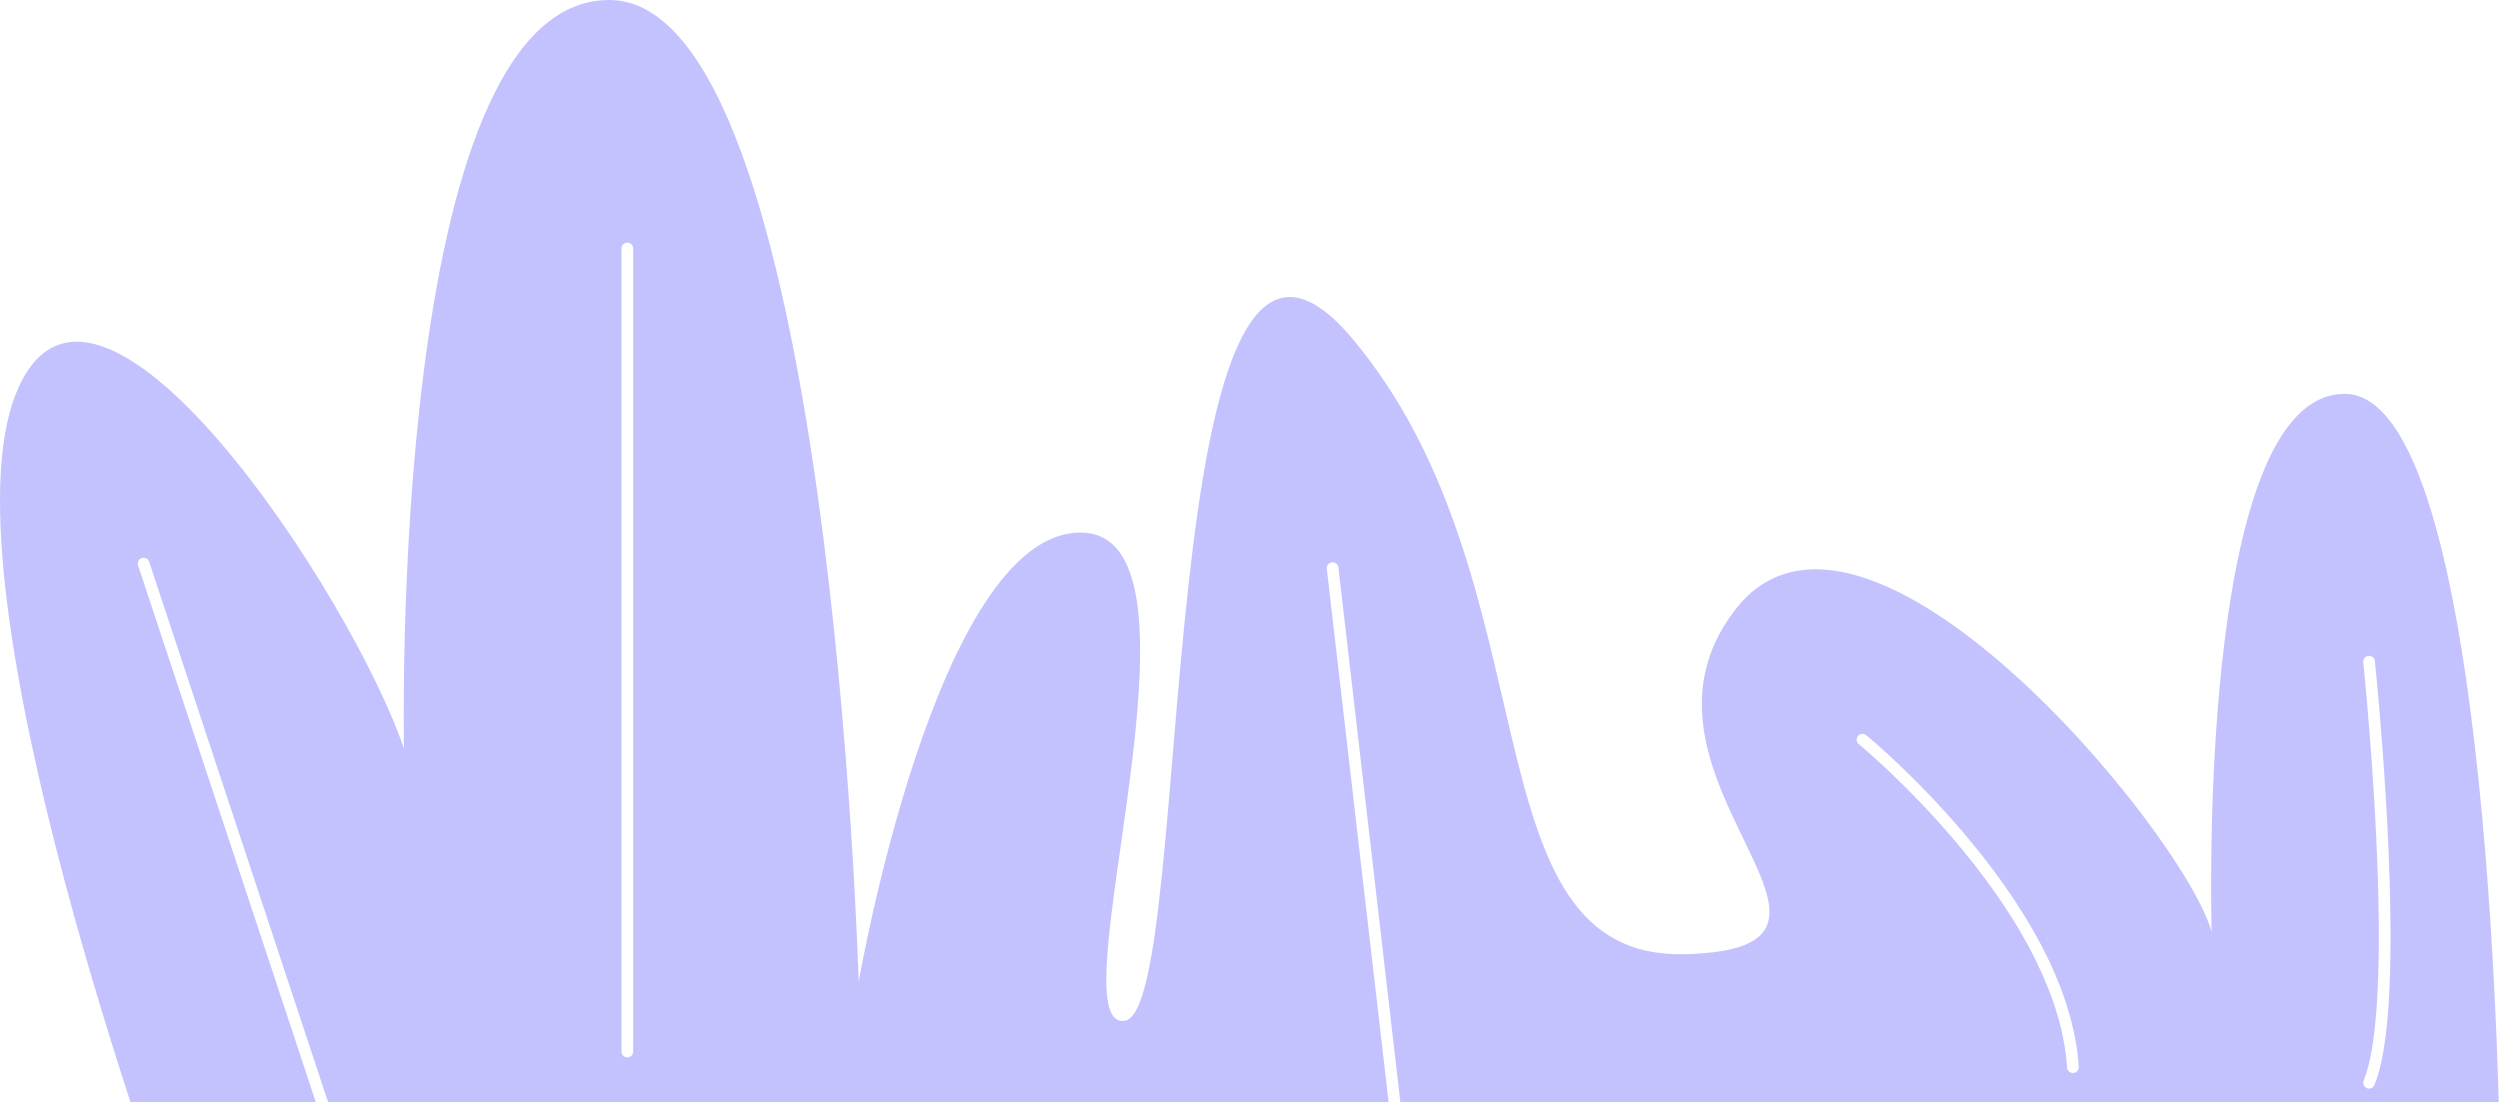 <?xml version="1.0" encoding="UTF-8"?>
<svg width="381px" height="168px" viewBox="0 0 381 168" version="1.1" xmlns="http://www.w3.org/2000/svg" xmlns:xlink="http://www.w3.org/1999/xlink">
    <title>196FAB6C-D0E5-41EE-9ECF-D4ABB55514F3</title>
    <g id="Textbooks" stroke="none" stroke-width="1" fill="none" fill-rule="evenodd">
        <g id="1440-X-768" transform="translate(-94, -1042)" fill="#C3C2FF">
            <path d="M186.836,1042 C220.637,1042 224.863,1191.645 224.863,1191.645 C224.863,1191.645 236.694,1123.164 258.666,1123.164 C280.637,1123.164 254.44,1199.254 265.425,1197.563 C276.412,1195.873 268.806,1056.372 300.074,1093.572 C331.34,1130.772 316.974,1188.263 350.777,1187.418 C384.578,1186.573 338.946,1160.363 358.382,1134.999 C377.819,1109.636 426.832,1168.817 431.057,1184.036 C431.057,1184.036 428.522,1102.026 451.338,1102.026 C474.156,1102.026 475,1219.546 475,1219.546 L120.076,1228 C120.076,1228 84.584,1131.618 96.414,1102.026 C108.245,1072.437 147.963,1133.308 155.568,1156.136 C155.568,1156.136 153.033,1042 186.836,1042 Z M297.098,1127.696 L296.987,1127.702 C296.536,1127.754 296.203,1128.135 296.199,1128.578 L296.205,1128.69 L305.706,1210.677 L305.728,1210.796 C305.836,1211.221 306.245,1211.512 306.693,1211.46 C307.144,1211.407 307.477,1211.026 307.481,1210.584 L307.475,1210.472 L297.974,1128.484 L297.952,1128.365 C297.862,1128.011 297.563,1127.75 297.206,1127.703 L297.098,1127.696 Z M116.684,1127.499 C116.492,1127.104 116.034,1126.903 115.607,1127.046 C115.142,1127.202 114.891,1127.708 115.046,1128.176 L115.046,1128.176 L142.27,1210.389 L142.316,1210.501 C142.508,1210.896 142.966,1211.097 143.393,1210.954 C143.858,1210.798 144.109,1210.292 143.954,1209.824 L143.954,1209.824 L116.73,1127.611 Z M455.067,1141.955 L454.955,1141.959 C454.504,1142.007 454.166,1142.384 454.157,1142.826 L454.162,1142.938 L454.484,1146.258 L454.717,1148.844 C454.902,1150.951 455.085,1153.179 455.26,1155.498 L455.347,1156.665 L455.481,1158.519 C455.915,1164.69 456.236,1170.738 456.404,1176.432 C456.838,1191.165 456.198,1201.881 454.224,1206.67 C454.037,1207.125 454.253,1207.646 454.708,1207.834 C455.163,1208.021 455.684,1207.804 455.871,1207.349 C457.873,1202.492 458.559,1192.458 458.243,1178.602 L458.227,1177.917 L458.185,1176.38 C458.015,1170.612 457.688,1164.487 457.247,1158.24 L457.124,1156.534 L457.036,1155.363 C456.89,1153.424 456.738,1151.549 456.584,1149.755 L456.492,1148.688 L456.306,1146.617 C456.257,1146.084 456.21,1145.58 456.165,1145.105 L456.121,1144.641 L455.934,1142.753 C455.891,1142.339 455.57,1142.021 455.176,1141.964 L455.067,1141.955 Z M377.162,1154.162 C376.875,1154.511 376.898,1155.012 377.197,1155.334 L377.285,1155.417 L378.42,1156.387 L379.484,1157.328 C380.346,1158.103 381.275,1158.961 382.257,1159.898 C385.999,1163.469 389.741,1167.438 393.231,1171.697 C402.505,1183.014 408.323,1194.269 409.028,1204.693 C409.061,1205.184 409.486,1205.556 409.977,1205.522 C410.468,1205.489 410.839,1205.064 410.806,1204.573 C410.07,1193.701 404.096,1182.145 394.609,1170.567 C391.069,1166.247 387.278,1162.226 383.487,1158.608 C382.159,1157.342 380.926,1156.215 379.819,1155.243 C379.508,1154.97 379.225,1154.724 378.971,1154.508 L378.787,1154.351 L378.415,1154.039 C378.035,1153.727 377.474,1153.782 377.162,1154.162 Z M189.606,1078.979 C189.152,1078.979 188.778,1079.319 188.723,1079.758 L188.716,1079.87 L188.716,1202.257 L188.724,1202.378 C188.783,1202.813 189.155,1203.148 189.606,1203.148 C190.06,1203.148 190.435,1202.808 190.49,1202.369 L190.497,1202.257 L190.497,1079.87 L190.489,1079.749 C190.43,1079.314 190.057,1078.979 189.606,1078.979 Z" id="Combined-Shape"></path>
        </g>
    </g>
</svg>